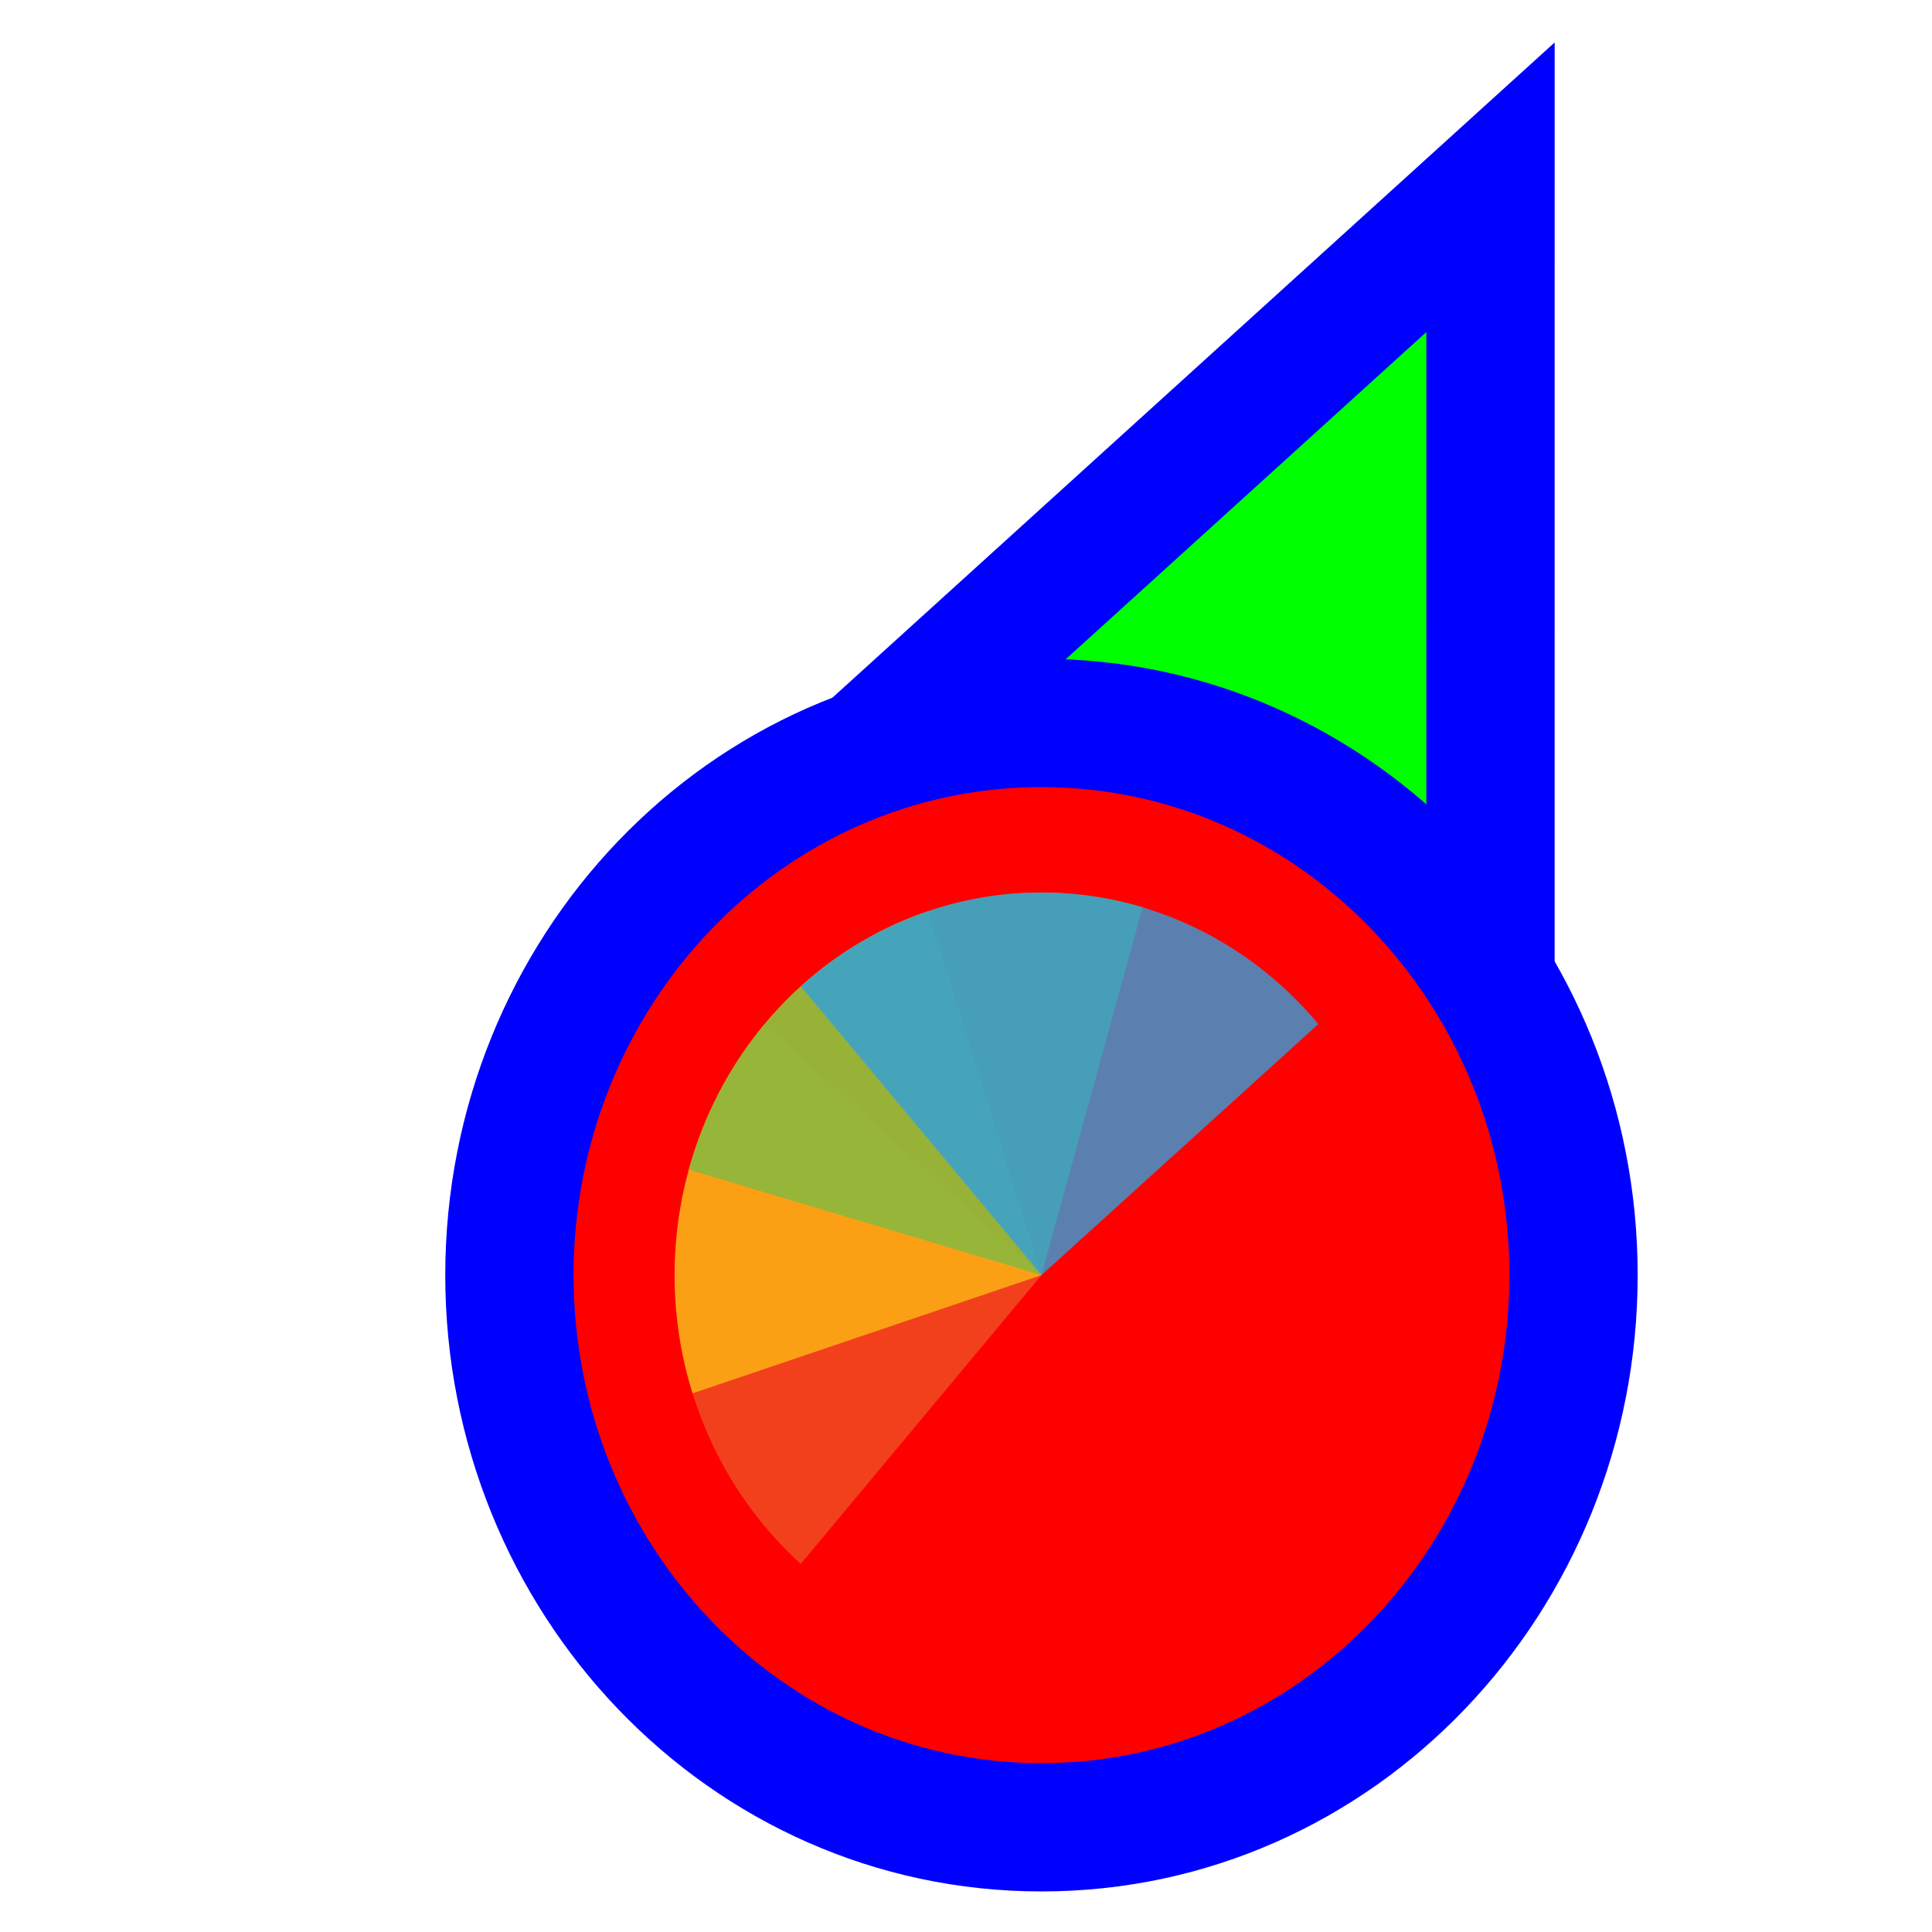 <svg width="256" height="256" viewBox="0 0 256 256" fill="none" xmlns="http://www.w3.org/2000/svg">
<path d="M183.289 37.705L197.501 24.811L197.5 44L197.495 164L197.494 176.678L185.766 171.863L140.92 153.451L140.718 153.368L140.52 153.274L96.371 132.431L84.865 126.999L94.289 118.449L183.289 37.705Z" fill="#00FF00" stroke="#0000FF" stroke-width="17"/>
<path d="M138 242.125C98.73 242.125 67.5 209.028 67.5 168.961C67.5 128.894 98.73 95.797 138 95.797C177.27 95.797 208.5 128.894 208.5 168.961C208.5 209.028 177.27 242.125 138 242.125Z" fill="#FF0000" stroke="#0000FF" stroke-width="17"/>
<path d="M106.108 207.225L138 168.961L101.313 135.699C97.125 140.723 93.926 146.559 91.901 152.873C89.875 159.187 89.062 165.856 89.507 172.497C89.952 179.139 91.648 185.624 94.496 191.583C97.344 197.541 101.29 202.856 106.108 207.225Z" fill="#F05024" fill-opacity="0.8"/>
<path d="M122.978 120.742L138 168.961L91.768 184.628C89.795 178.296 89.038 171.62 89.538 164.983C90.039 158.345 91.789 151.876 94.687 145.943C97.585 140.011 101.575 134.732 106.43 130.408C111.284 126.084 116.907 122.8 122.978 120.742Z" fill="#FCB813" fill-opacity="0.8"/>
<path d="M91.272 154.986L138 168.961L151.399 120.225C145.263 118.39 138.84 117.833 132.498 118.587C126.155 119.341 120.017 121.39 114.433 124.618C108.85 127.846 103.931 132.189 99.957 137.4C95.983 142.61 93.032 148.586 91.272 154.986Z" fill="#7EBA41" fill-opacity="0.8"/>
<path d="M174.687 135.699L138 168.961L106.108 130.697C110.926 126.329 116.522 122.994 122.576 120.881C128.629 118.769 135.023 117.92 141.391 118.385C147.759 118.849 153.977 120.617 159.69 123.588C165.403 126.559 170.499 130.674 174.687 135.699Z" fill="#32A0DA" fill-opacity="0.8"/>
</svg>
